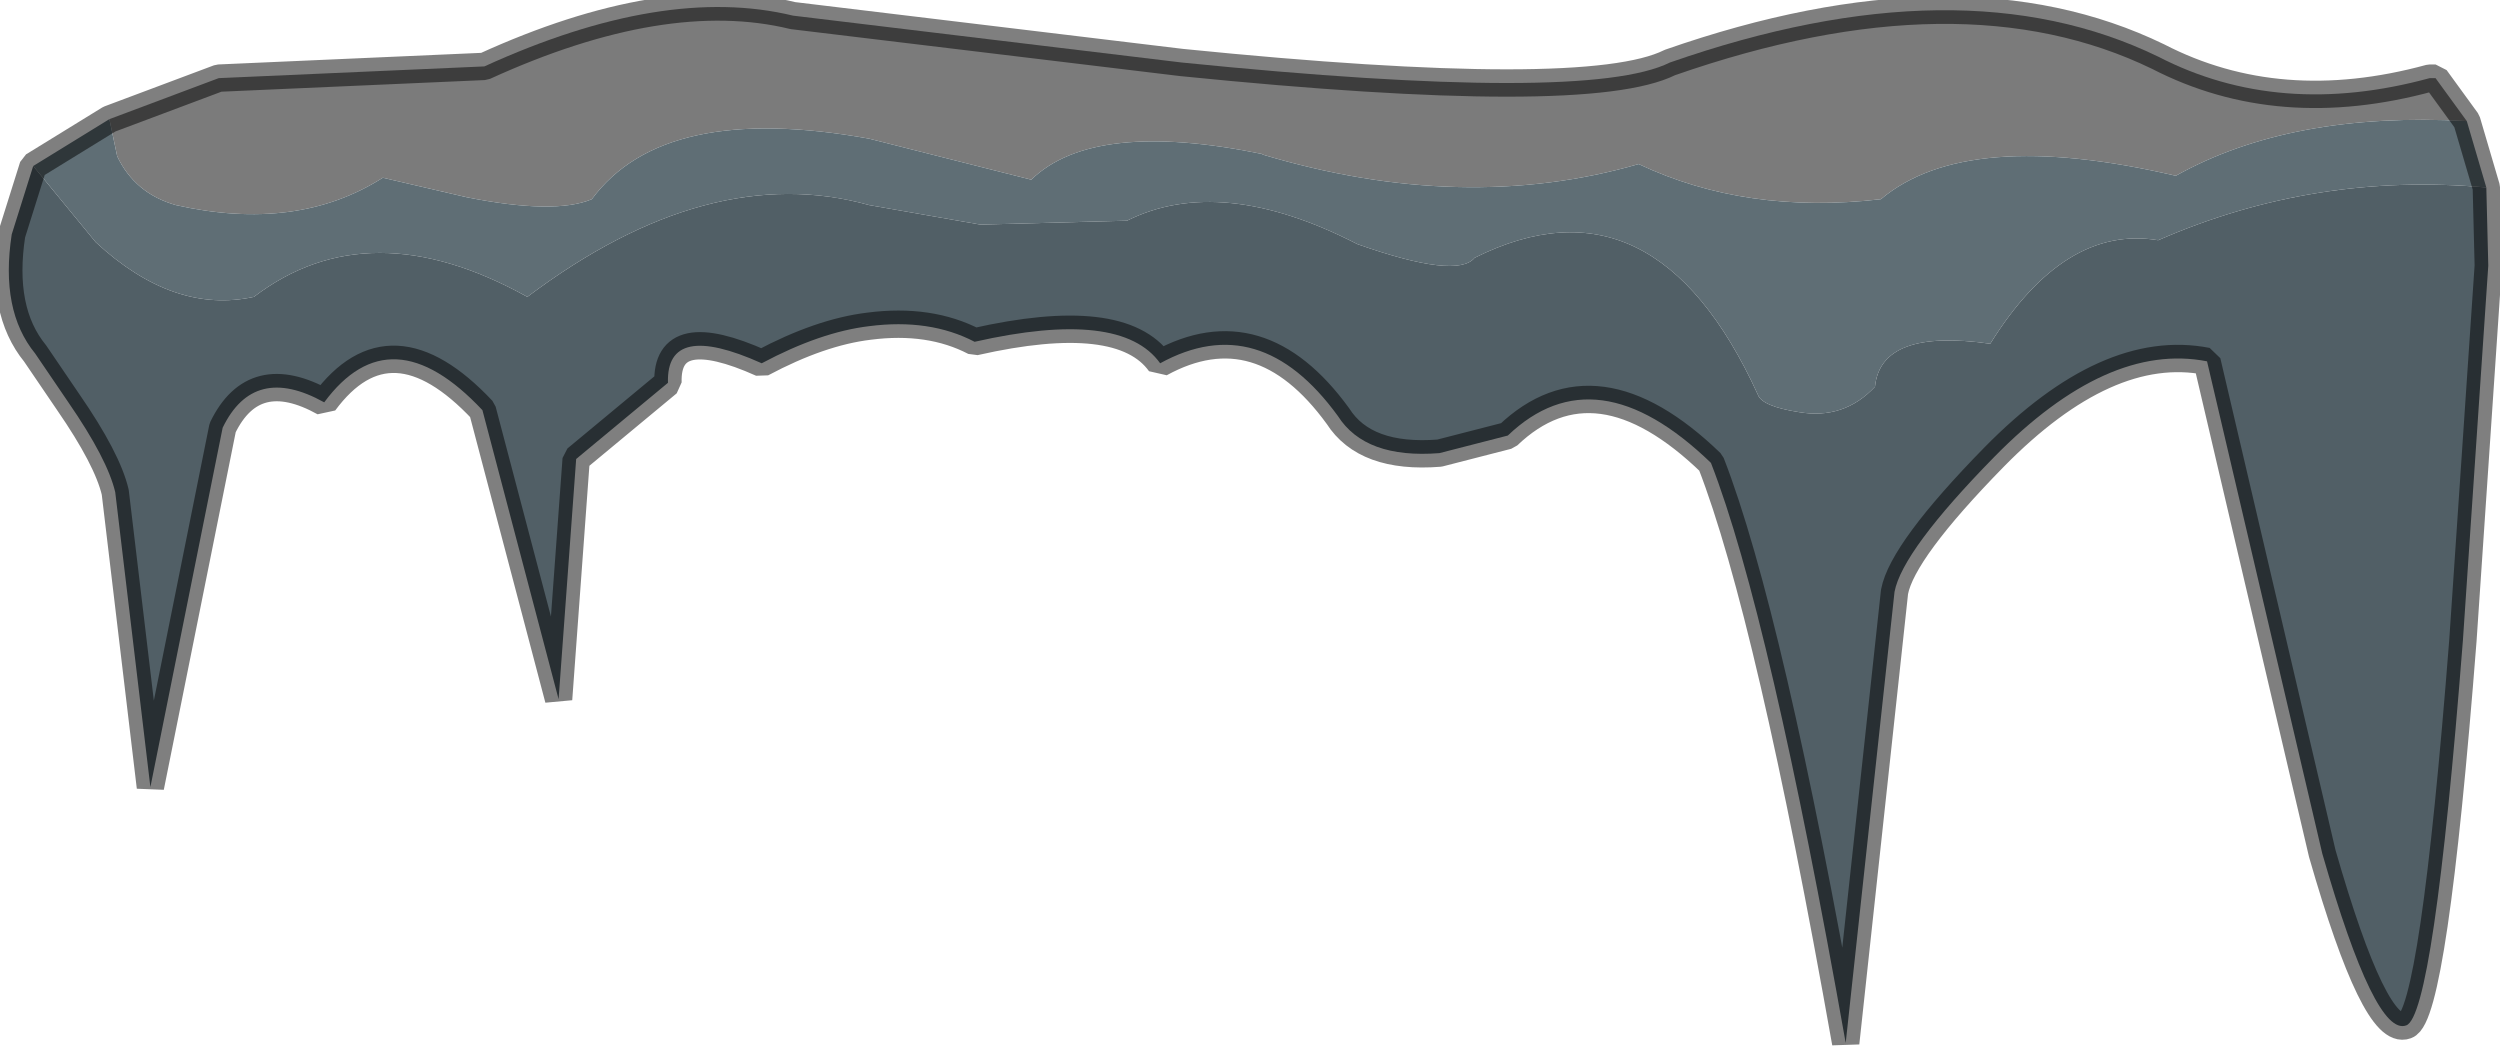 <?xml version="1.0" encoding="utf-8"?>
<svg version="1.1" id="Layer_1"
xmlns="http://www.w3.org/2000/svg"
xmlns:xlink="http://www.w3.org/1999/xlink"
width="64px" height="27px"
xml:space="preserve">
<g id="PathID_2937" transform="matrix(1, 0, 0, 1, 0.2, 0.2)">
<path style="fill:#7B7B7B;fill-opacity:1" d="M55.5 4.3Q50.15 3.05 47.95 4.9Q44.5 5.3 41.75 4Q37.25 5.3 32.1 3.75L32.15 3.75Q27.8 2.85 26.2 4.4L22.05 3.35Q16.8 2.4 14.95 4.9Q14 5.3 11.75 4.85L9.6 4.35Q7.4 5.75 4.3 5.05Q3.25 4.75 2.8 3.8L2.6 2.85L5.4 1.8L12.2 1.5Q16.8 -0.6 20.1 0.2L30.05 1.4Q40.45 2.45 42.55 1.4Q50 -1.2 55.05 1.25Q58.15 2.85 62 1.8L62.15 1.8L62.95 2.9Q58.45 2.65 55.5 4.3" />
<path style="fill:#5F6E75;fill-opacity:1" d="M55.05 5.95Q52.65 5.55 50.75 8.6Q47.95 8.2 47.8 9.7Q47 10.55 45.85 10.35Q44.9 10.2 44.8 9.9Q42.15 4.1 37.55 6.4Q37.1 6.95 34.55 6.05Q31.05 4.25 28.65 5.45L24.9 5.55L22.05 5.05Q17.95 3.9 13.3 7.4Q9.25 5.15 6.3 7.4Q4.25 7.85 2.25 6L0.65 4.05L2.6 2.85L2.8 3.8Q3.25 4.75 4.3 5.05Q7.4 5.75 9.6 4.35L11.75 4.85Q14 5.3 14.95 4.9Q16.8 2.4 22.05 3.35L26.2 4.4Q27.8 2.85 32.15 3.75L32.1 3.75Q37.25 5.3 41.75 4Q44.5 5.3 47.95 4.9Q50.15 3.05 55.5 4.3Q58.45 2.65 62.95 2.9L63.45 4.6Q59.05 4.2 55.05 5.95" />
<path style="fill:#515F66;fill-opacity:1" d="M63.45 4.6L63.5 6.6L62.85 16.2Q62.1 25.8 61.4 26.05Q60.6 26.35 59.25 21.65L56.3 9.05Q53.75 8.55 50.85 11.5Q48.5 13.9 48.3 14.95L47.05 26.5Q45.1 15.5 43.6 11.65Q40.65 8.8 38.4 10.95L36.65 11.4Q34.75 11.55 34.05 10.45Q32.05 7.7 29.5 9.1Q28.5 7.7 24.75 8.55Q23.6 7.95 22.05 8.15Q20.8 8.3 19.3 9.1Q16.85 8 16.9 9.6L14.55 11.55L14.1 17.7L12.15 10.3Q9.8 7.8 8.1 10.1Q6.3 9.1 5.5 10.75L3.65 19.95L2.75 12.4Q2.55 11.55 1.55 10.1L0.7 8.85Q-0.2 7.75 0.1 5.8L0.65 4.05L2.25 6Q4.25 7.85 6.3 7.4Q9.25 5.15 13.3 7.4Q17.95 3.9 22.05 5.05L24.9 5.55L28.65 5.45Q31.05 4.25 34.55 6.05Q37.1 6.95 37.55 6.4Q42.15 4.1 44.8 9.9Q44.9 10.2 45.85 10.35Q47 10.55 47.8 9.7Q47.95 8.2 50.75 8.6Q52.65 5.55 55.05 5.95Q59.05 4.2 63.45 4.6" />
<path style="fill:none;stroke-width:0.7;stroke-linecap:butt;stroke-linejoin:bevel;stroke-miterlimit:3;stroke:#000000;stroke-opacity:0.502" d="M2.6 2.85L5.4 1.8L12.2 1.5Q16.8 -0.6 20.1 0.2L30.05 1.4Q40.45 2.45 42.55 1.4Q50 -1.2 55.05 1.25Q58.15 2.85 62 1.8L62.15 1.8L62.95 2.9L63.45 4.6L63.5 6.6L62.85 16.2Q62.1 25.8 61.4 26.05Q60.6 26.35 59.25 21.65L56.3 9.05Q53.75 8.55 50.85 11.5Q48.5 13.9 48.3 14.95L47.05 26.5Q45.1 15.5 43.6 11.65Q40.65 8.8 38.4 10.95L36.65 11.4Q34.75 11.55 34.05 10.45Q32.05 7.7 29.5 9.1Q28.5 7.7 24.75 8.55Q23.6 7.95 22.05 8.15Q20.8 8.3 19.3 9.1Q16.85 8 16.9 9.6L14.55 11.55L14.1 17.7L12.15 10.3Q9.8 7.8 8.1 10.1Q6.3 9.1 5.5 10.75L3.65 19.95L2.75 12.4Q2.55 11.55 1.55 10.1L0.7 8.85Q-0.2 7.75 0.1 5.8L0.65 4.05L2.6 2.85z" />
</g>
</svg>
